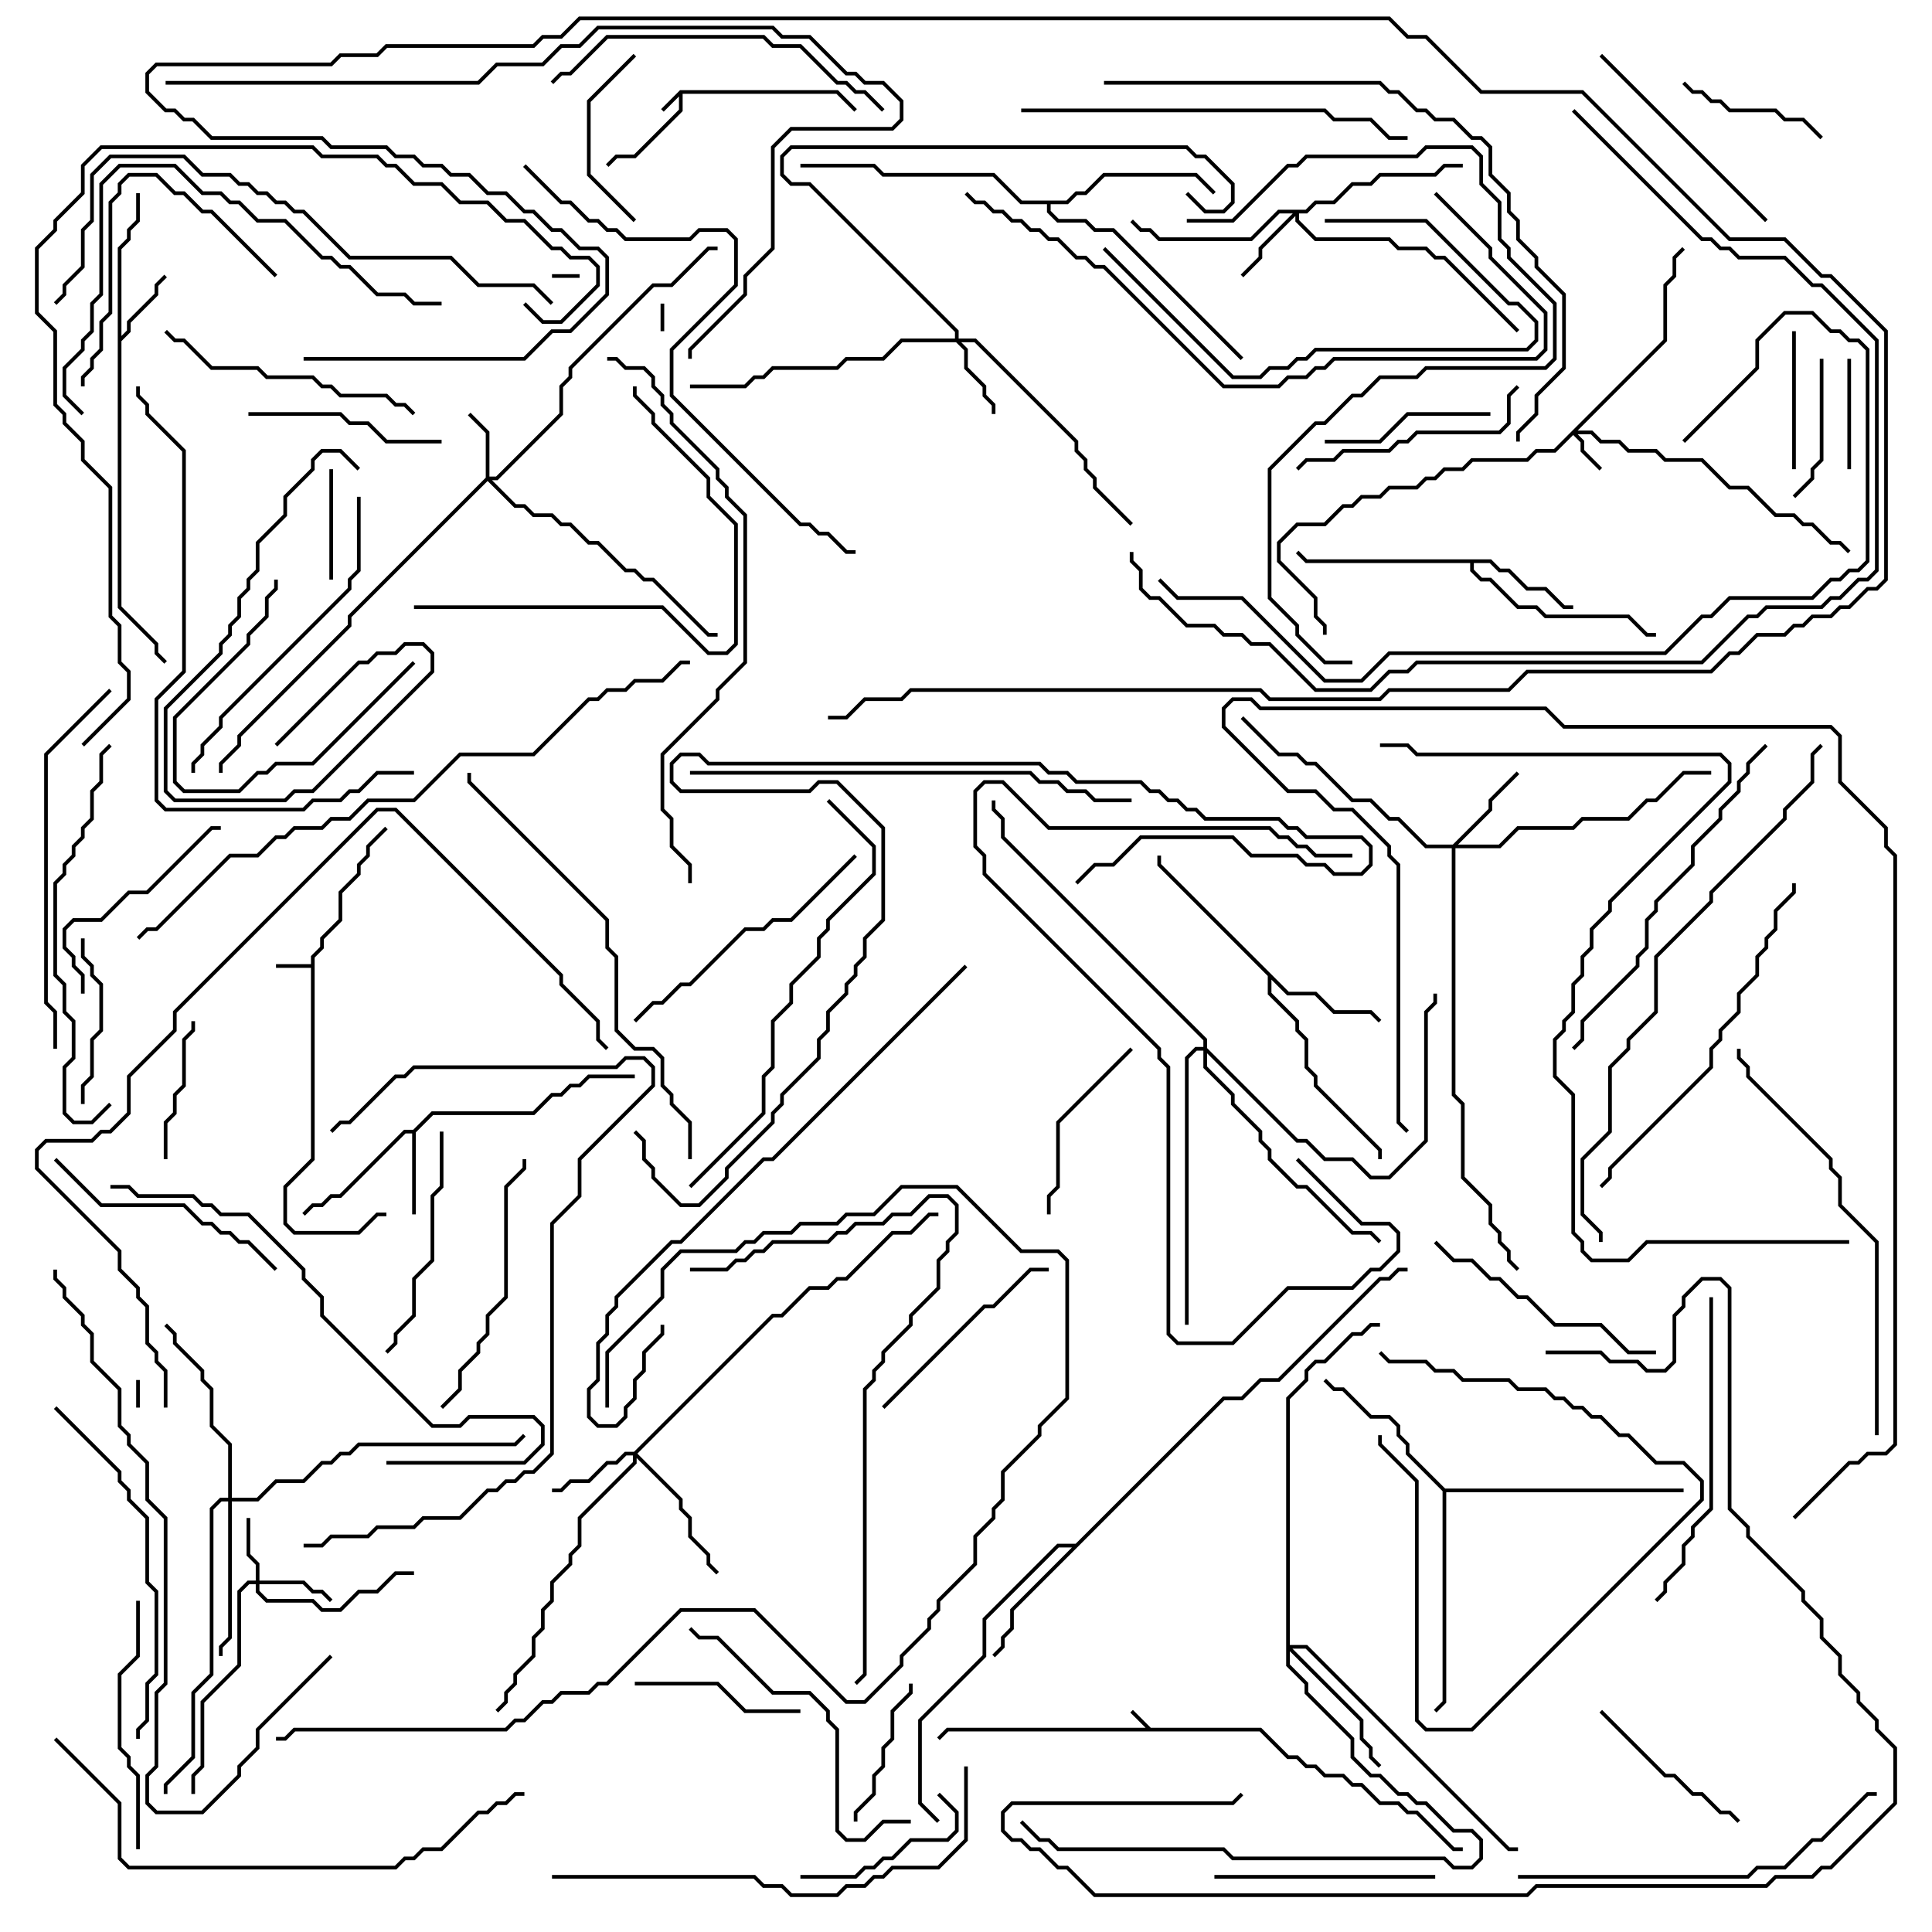 <svg version="1.1" width="105" height="105" xmlns="http://www.w3.org/2000/svg"><path d="M62.541,93.9L68.541,93.9L70.041,95.4L70.541,95.4L71.041,95.9L71.541,95.9L72.041,96.4L73.041,96.4L73.541,96.9L74.041,96.9L75.041,97.9L76.041,97.9L76.541,98.4L77.041,98.4L79.041,100.4L79.5,100.4L79.5,100.6L78.959,100.6L76.959,98.6L76.459,98.6L75.959,98.1L74.959,98.1L73.959,97.1L73.459,97.1L72.959,96.6L71.959,96.6L71.459,96.1L70.959,96.1L70.459,95.6L69.959,95.6L68.459,94.1L51.541,94.1L51.071,94.571L50.929,94.429L51.459,93.9L62.259,93.9L61.429,93.071L61.571,92.929z" stroke="none"/><path d="M36.959,4.9L45.541,4.9L46.571,5.929L46.429,6.071L45.459,5.1L37.1,5.1L37.1,6.041L34.541,8.6L33.541,8.6L33.071,9.071L32.929,8.929L33.459,8.4L34.459,8.4L36.9,5.959L36.9,5.241L36.071,6.071L35.929,5.929z" stroke="none"/><path d="M16.9,52.4L16.9,51.959L17.4,51.459L17.4,50.959L18.4,49.959L18.4,48.459L19.4,47.459L19.4,46.959L19.9,46.459L19.9,45.959L20.929,44.929L21.071,45.071L20.1,46.041L20.1,46.541L19.6,47.041L19.6,47.541L18.6,48.541L18.6,50.041L17.6,51.041L17.6,51.541L17.1,52.041L17.1,63.041L15.6,64.541L15.6,66.459L16.041,66.9L19.459,66.9L20.459,65.9L21,65.9L21,66.1L20.541,66.1L19.541,67.1L15.959,67.1L15.4,66.541L15.4,64.459L16.9,62.959L16.9,52.6L15,52.6L15,52.4z" stroke="none"/><path d="M6.4,13.459L6.9,12.959L6.9,12.459L7.4,11.959L7.4,10.5L7.6,10.5L7.6,12.041L7.1,12.541L7.1,13.041L6.6,13.541L6.6,18.259L6.9,17.959L6.9,17.459L8.4,15.959L8.4,15.459L8.929,14.929L9.071,15.071L8.6,15.541L8.6,16.041L7.1,17.541L7.1,18.041L6.6,18.541L6.6,32.959L8.6,34.959L8.6,35.459L9.071,35.929L8.929,36.071L8.4,35.541L8.4,35.041L6.4,33.041z" stroke="none"/><path d="M22.459,61.4L23.459,60.4L28.959,60.4L29.959,59.4L30.459,59.4L30.959,58.9L31.459,58.9L31.959,58.4L34.5,58.4L34.5,58.6L32.041,58.6L31.541,59.1L31.041,59.1L30.541,59.6L30.041,59.6L29.041,60.6L23.541,60.6L22.6,61.541L22.6,66L22.4,66L22.4,61.6L22.041,61.6L18.541,65.1L18.041,65.1L17.541,65.6L17.041,65.6L16.571,66.071L16.429,65.929L16.959,65.4L17.459,65.4L17.959,64.9L18.459,64.9L21.959,61.4z" stroke="none"/><path d="M81.041,30.4L81.541,30.9L82.041,30.9L83.041,31.9L84.041,31.9L85.041,32.9L85.5,32.9L85.5,33.1L84.959,33.1L83.959,32.1L82.959,32.1L81.959,31.1L81.459,31.1L80.959,30.6L80.1,30.6L80.1,30.959L80.541,31.4L81.041,31.4L82.541,32.9L83.541,32.9L84.041,33.4L88.541,33.4L89.541,34.4L90,34.4L90,34.6L89.459,34.6L88.459,33.6L83.959,33.6L83.459,33.1L82.459,33.1L80.959,31.6L80.459,31.6L79.9,31.041L79.9,30.6L70.959,30.6L70.429,30.071L70.571,29.929L71.041,30.4z" stroke="none"/><path d="M70.041,53.9L71.541,53.9L72.541,54.9L74.541,54.9L75.071,55.429L74.929,55.571L74.459,55.1L72.459,55.1L71.459,54.1L69.959,54.1L69.1,53.241L69.1,53.959L70.6,55.459L70.6,55.959L71.1,56.459L71.1,57.959L71.6,58.459L71.6,58.959L75.1,62.459L75.1,63L74.9,63L74.9,62.541L71.4,59.041L71.4,58.541L70.9,58.041L70.9,56.541L70.4,56.041L70.4,55.541L68.9,54.041L68.9,53.041L62.9,47.041L62.9,46.5L63.1,46.5L63.1,46.959z" stroke="none"/><path d="M58.459,83.9L66.459,75.9L67.459,75.9L68.459,74.9L69.459,74.9L74.959,69.4L75.459,69.4L75.959,68.9L76.5,68.9L76.5,69.1L76.041,69.1L75.541,69.6L75.041,69.6L69.541,75.1L68.541,75.1L67.541,76.1L66.541,76.1L55.1,87.541L55.1,88.541L54.6,89.041L54.6,89.541L54.071,90.071L53.929,89.929L54.4,89.459L54.4,88.959L54.9,88.459L54.9,87.459L58.259,84.1L57.541,84.1L53.6,88.041L53.6,90.041L50.1,93.541L50.1,97.959L51.071,98.929L50.929,99.071L49.9,98.041L49.9,93.459L53.4,89.959L53.4,87.959L57.459,83.9z" stroke="none"/><path d="M78.541,80.9L91.5,80.9L91.5,81.1L78.6,81.1L78.6,92.541L78.071,93.071L77.929,92.929L78.4,92.459L78.4,81.041L76.4,79.041L76.4,78.541L75.9,78.041L75.9,77.541L75.459,77.1L74.459,77.1L72.959,75.6L72.459,75.6L71.929,75.071L72.071,74.929L72.541,75.4L73.041,75.4L74.541,76.9L75.541,76.9L76.1,77.459L76.1,77.959L76.6,78.459L76.6,78.959z" stroke="none"/><path d="M57.959,10.9L58.459,10.4L58.959,10.4L59.959,9.4L65.041,9.4L66.071,10.429L65.929,10.571L64.959,9.6L60.041,9.6L59.041,10.6L58.541,10.6L58.041,11.1L57.1,11.1L57.1,11.459L57.541,11.9L59.041,11.9L59.541,12.4L60.541,12.4L67.571,19.429L67.429,19.571L60.459,12.6L59.459,12.6L58.959,12.1L57.459,12.1L56.9,11.541L56.9,11.1L55.459,11.1L53.959,9.6L47.959,9.6L47.459,9.1L43.5,9.1L43.5,8.9L47.541,8.9L48.041,9.4L54.041,9.4L55.541,10.9z" stroke="none"/><path d="M90.4,18.459L90.4,15.459L90.9,14.959L90.9,13.959L91.429,13.429L91.571,13.571L91.1,14.041L91.1,15.041L90.6,15.541L90.6,18.541L85.741,23.4L86.541,23.4L87.041,23.9L88.041,23.9L88.541,24.4L90.041,24.4L90.541,24.9L92.541,24.9L94.041,26.4L95.041,26.4L96.541,27.9L97.541,27.9L98.041,28.4L98.541,28.4L99.541,29.4L100.041,29.4L100.571,29.929L100.429,30.071L99.959,29.6L99.459,29.6L98.459,28.6L97.959,28.6L97.459,28.1L96.459,28.1L94.959,26.6L93.959,26.6L92.459,25.1L90.459,25.1L89.959,24.6L88.459,24.6L87.959,24.1L86.959,24.1L86.459,23.6L85.741,23.6L86.1,23.959L86.1,24.459L87.071,25.429L86.929,25.571L85.9,24.541L85.9,24.041L85.5,23.641L84.541,24.6L83.541,24.6L83.041,25.1L80.041,25.1L79.541,25.6L78.541,25.6L78.041,26.1L77.541,26.1L77.041,26.6L75.541,26.6L75.041,27.1L74.041,27.1L73.541,27.6L73.041,27.6L72.041,28.6L70.541,28.6L69.6,29.541L69.6,30.459L71.6,32.459L71.6,33.459L72.1,33.959L72.1,34.5L71.9,34.5L71.9,34.041L71.4,33.541L71.4,32.541L69.4,30.541L69.4,29.459L70.459,28.4L71.959,28.4L72.959,27.4L73.459,27.4L73.959,26.9L74.959,26.9L75.459,26.4L76.959,26.4L77.459,25.9L77.959,25.9L78.459,25.4L79.459,25.4L79.959,24.9L82.959,24.9L83.459,24.4L84.459,24.4z" stroke="none"/><path d="M13.9,85.9L13.9,85.041L13.4,84.541L13.4,82.5L13.6,82.5L13.6,84.459L14.1,84.959L14.1,85.9L16.541,85.9L17.041,86.4L17.541,86.4L18.071,86.929L17.929,87.071L17.459,86.6L16.959,86.6L16.459,86.1L14.1,86.1L14.1,86.459L14.541,86.9L17.041,86.9L17.541,87.4L18.459,87.4L19.459,86.4L20.459,86.4L21.459,85.4L22.5,85.4L22.5,85.6L21.541,85.6L20.541,86.6L19.541,86.6L18.541,87.6L17.459,87.6L16.959,87.1L14.459,87.1L13.9,86.541L13.9,86.1L13.541,86.1L13.1,86.541L13.1,90.541L11.1,92.541L11.1,96.041L10.6,96.541L10.6,97.5L10.4,97.5L10.4,96.459L10.9,95.959L10.9,92.459L12.9,90.459L12.9,86.459L13.459,85.9z" stroke="none"/><path d="M26.4,25.959L26.4,23.541L25.429,22.571L25.571,22.429L26.6,23.459L26.6,25.9L26.959,25.9L30.4,22.459L30.4,20.959L30.9,20.459L30.9,19.959L35.459,15.4L36.459,15.4L38.459,13.4L39,13.4L39,13.6L38.541,13.6L36.541,15.6L35.541,15.6L31.1,20.041L31.1,20.541L30.6,21.041L30.6,22.541L27.041,26.1L26.741,26.1L28.041,27.4L28.541,27.4L29.041,27.9L30.041,27.9L30.541,28.4L31.041,28.4L32.041,29.4L32.541,29.4L34.041,30.9L34.541,30.9L35.041,31.4L35.541,31.4L38.541,34.4L39,34.4L39,34.6L38.459,34.6L35.459,31.6L34.959,31.6L34.459,31.1L33.959,31.1L32.459,29.6L31.959,29.6L30.959,28.6L30.459,28.6L29.959,28.1L28.959,28.1L28.459,27.6L27.959,27.6L26.5,26.141L19.1,33.541L19.1,34.041L13.1,40.041L13.1,40.541L12.1,41.541L12.1,42L11.9,42L11.9,41.459L12.9,40.459L12.9,39.959L18.9,33.959L18.9,33.459z" stroke="none"/><path d="M51.9,18.4L51.9,18.041L43.959,10.1L42.959,10.1L42.4,9.541L42.4,8.459L42.959,7.9L64.541,7.9L65.041,8.4L65.541,8.4L67.1,9.959L67.1,11.041L66.541,11.6L65.459,11.6L64.429,10.571L64.571,10.429L65.541,11.4L66.459,11.4L66.9,10.959L66.9,10.041L65.459,8.6L64.959,8.6L64.459,8.1L43.041,8.1L42.6,8.541L42.6,9.459L43.041,9.9L44.041,9.9L52.1,17.959L52.1,18.4L53.041,18.4L58.6,23.959L58.6,24.459L59.1,24.959L59.1,25.459L59.6,25.959L59.6,26.459L61.571,28.429L61.429,28.571L59.4,26.541L59.4,26.041L58.9,25.541L58.9,25.041L58.4,24.541L58.4,24.041L52.959,18.6L52.241,18.6L52.6,18.959L52.6,19.959L53.6,20.959L53.6,21.459L54.1,21.959L54.1,22.5L53.9,22.5L53.9,22.041L53.4,21.541L53.4,21.041L52.4,20.041L52.4,19.041L51.959,18.6L49.041,18.6L48.041,19.6L46.041,19.6L45.541,20.1L42.041,20.1L41.541,20.6L41.041,20.6L40.541,21.1L37.5,21.1L37.5,20.9L40.459,20.9L40.959,20.4L41.459,20.4L41.959,19.9L45.459,19.9L45.959,19.4L47.959,19.4L48.959,18.4z" stroke="none"/><path d="M70.959,11.4L71.459,10.9L72.459,10.9L73.459,9.9L74.459,9.9L74.959,9.4L77.959,9.4L78.459,8.9L79.5,8.9L79.5,9.1L78.541,9.1L78.041,9.6L75.041,9.6L74.541,10.1L73.541,10.1L72.541,11.1L71.541,11.1L71.041,11.6L70.6,11.6L70.6,11.959L71.541,12.9L75.541,12.9L76.041,13.4L77.541,13.4L78.041,13.9L78.541,13.9L82.571,17.929L82.429,18.071L78.459,14.1L77.959,14.1L77.459,13.6L75.959,13.6L75.459,13.1L71.459,13.1L70.4,12.041L70.4,11.741L68.6,13.541L68.6,14.041L67.571,15.071L67.429,14.929L68.4,13.959L68.4,13.459L70.259,11.6L69.541,11.6L68.041,13.1L62.959,13.1L62.459,12.6L61.959,12.6L61.429,12.071L61.571,11.929L62.041,12.4L62.541,12.4L63.041,12.9L67.959,12.9L69.459,11.4z" stroke="none"/><path d="M34.459,78.9L41.959,71.4L42.459,71.4L43.959,69.9L44.959,69.9L45.459,69.4L45.959,69.4L48.459,66.9L49.459,66.9L50.459,65.9L51,65.9L51,66.1L50.541,66.1L49.541,67.1L48.541,67.1L46.041,69.6L45.541,69.6L45.041,70.1L44.041,70.1L42.541,71.6L42.041,71.6L34.641,79L37.1,81.459L37.1,81.959L37.6,82.459L37.6,83.459L38.6,84.459L38.6,84.959L39.071,85.429L38.929,85.571L38.4,85.041L38.4,84.541L37.4,83.541L37.4,82.541L36.9,82.041L36.9,81.541L34.6,79.241L34.6,79.541L31.6,82.541L31.6,84.041L31.1,84.541L31.1,85.041L30.1,86.041L30.1,87.041L29.6,87.541L29.6,88.541L29.1,89.041L29.1,90.041L28.1,91.041L28.1,91.541L27.6,92.041L27.6,92.541L27.071,93.071L26.929,92.929L27.4,92.459L27.4,91.959L27.9,91.459L27.9,90.959L28.9,89.959L28.9,88.959L29.4,88.459L29.4,87.459L29.9,86.959L29.9,85.959L30.9,84.959L30.9,84.459L31.4,83.959L31.4,82.459L34.4,79.459L34.4,79.1L34.041,79.1L33.541,79.6L33.041,79.6L32.041,80.6L31.041,80.6L30.541,81.1L30,81.1L30,80.9L30.459,80.9L30.959,80.4L31.959,80.4L32.959,79.4L33.459,79.4L33.959,78.9z" stroke="none"/><path d="M78.959,45.9L80.9,43.959L80.9,43.459L82.429,41.929L82.571,42.071L81.1,43.541L81.1,44.041L79.241,45.9L81.459,45.9L82.459,44.9L85.459,44.9L85.959,44.4L88.459,44.4L89.459,43.4L89.959,43.4L91.459,41.9L93,41.9L93,42.1L91.541,42.1L90.041,43.6L89.541,43.6L88.541,44.6L86.041,44.6L85.541,45.1L82.541,45.1L81.541,46.1L79.1,46.1L79.1,59.459L79.6,59.959L79.6,63.959L81.1,65.459L81.1,66.459L81.6,66.959L81.6,67.459L82.1,67.959L82.1,68.459L82.571,68.929L82.429,69.071L81.9,68.541L81.9,68.041L81.4,67.541L81.4,67.041L80.9,66.541L80.9,65.541L79.4,64.041L79.4,60.041L78.9,59.541L78.9,46.1L77.459,46.1L75.959,44.6L75.459,44.6L74.459,43.6L73.459,43.6L71.459,41.6L70.959,41.6L70.459,41.1L69.459,41.1L67.429,39.071L67.571,38.929L69.541,40.9L70.541,40.9L71.041,41.4L71.541,41.4L73.541,43.4L74.541,43.4L75.541,44.4L76.041,44.4L77.541,45.9z" stroke="none"/><path d="M69.9,75.959L70.9,74.959L70.9,74.459L71.459,73.9L71.959,73.9L73.459,72.4L73.959,72.4L74.459,71.9L75,71.9L75,72.1L74.541,72.1L74.041,72.6L73.541,72.6L72.041,74.1L71.541,74.1L71.1,74.541L71.1,75.041L70.1,76.041L70.1,89.4L71.041,89.4L82.041,100.4L82.5,100.4L82.5,100.6L81.959,100.6L70.959,89.6L70.241,89.6L74.1,93.459L74.1,94.459L74.6,94.959L74.6,95.459L75.071,95.929L74.929,96.071L74.4,95.541L74.4,95.041L73.9,94.541L73.9,93.541L70.1,89.741L70.1,90.459L71.1,91.459L71.1,91.959L73.6,94.459L73.6,95.459L74.541,96.4L75.041,96.4L76.041,97.4L76.541,97.4L77.041,97.9L77.541,97.9L79.041,99.4L80.041,99.4L80.6,99.959L80.6,101.041L80.041,101.6L78.959,101.6L78.459,101.1L66.959,101.1L66.459,100.6L57.459,100.6L56.959,100.1L56.459,100.1L55.429,99.071L55.571,98.929L56.541,99.9L57.041,99.9L57.541,100.4L66.541,100.4L67.041,100.9L78.541,100.9L79.041,101.4L79.959,101.4L80.4,100.959L80.4,100.041L79.959,99.6L78.959,99.6L77.459,98.1L76.959,98.1L76.459,97.6L75.959,97.6L74.959,96.6L74.459,96.6L73.4,95.541L73.4,94.541L70.9,92.041L70.9,91.541L69.9,90.541z" stroke="none"/><path d="M12.4,81.4L12.4,78.541L11.4,77.541L11.4,75.541L10.9,75.041L10.9,74.541L9.4,73.041L9.4,72.541L8.929,72.071L9.071,71.929L9.6,72.459L9.6,72.959L11.1,74.459L11.1,74.959L11.6,75.459L11.6,77.459L12.6,78.459L12.6,81.4L13.959,81.4L14.959,80.4L16.459,80.4L17.459,79.4L17.959,79.4L18.459,78.9L18.959,78.9L19.459,78.4L27.959,78.4L28.429,77.929L28.571,78.071L28.041,78.6L19.541,78.6L19.041,79.1L18.541,79.1L18.041,79.6L17.541,79.6L16.541,80.6L15.041,80.6L14.041,81.6L12.6,81.6L12.6,89.041L12.1,89.541L12.1,90L11.9,90L11.9,89.459L12.4,88.959L12.4,81.6L12.041,81.6L11.6,82.041L11.6,91.041L10.6,92.041L10.6,95.541L9.1,97.041L9.1,97.5L8.9,97.5L8.9,96.959L10.4,95.459L10.4,91.959L11.4,90.959L11.4,81.959L11.959,81.4z" stroke="none"/><path d="M65.4,56.9L65.4,56.541L54.4,45.541L54.4,44.541L53.9,44.041L53.9,43.5L54.1,43.5L54.1,43.959L54.6,44.459L54.6,45.459L65.6,56.459L65.6,56.959L70.541,61.9L71.041,61.9L72.041,62.9L73.541,62.9L74.541,63.9L75.459,63.9L77.4,61.959L77.4,54.959L77.9,54.459L77.9,54L78.1,54L78.1,54.541L77.6,55.041L77.6,62.041L75.541,64.1L74.459,64.1L73.459,63.1L71.959,63.1L70.959,62.1L70.459,62.1L65.6,57.241L65.6,57.959L67.1,59.459L67.1,59.959L68.6,61.459L68.6,61.959L69.1,62.459L69.1,62.959L70.541,64.4L71.041,64.4L73.541,66.9L74.541,66.9L75.071,67.429L74.929,67.571L74.459,67.1L73.459,67.1L70.959,64.6L70.459,64.6L68.9,63.041L68.9,62.541L68.4,62.041L68.4,61.541L66.9,60.041L66.9,59.541L65.4,58.041L65.4,57.1L65.041,57.1L64.6,57.541L64.6,72L64.4,72L64.4,57.459L64.959,56.9z" stroke="none"/><path d="M36.1,18L35.9,18L35.9,16.5L36.1,16.5z" stroke="none"/><path d="M31.5,14.9L31.5,15.1L30,15.1L30,14.9z" stroke="none"/><path d="M7.4,75L7.6,75L7.6,76.5L7.4,76.5z" stroke="none"/><path d="M74.929,73.571L75.071,73.429L75.541,73.9L77.541,73.9L78.041,74.4L79.041,74.4L79.541,74.9L82.041,74.9L82.541,75.4L84.041,75.4L84.541,75.9L85.041,75.9L85.541,76.4L86.041,76.4L86.541,76.9L87.041,76.9L88.041,77.9L88.541,77.9L90.041,79.4L91.541,79.4L92.6,80.459L92.6,81.541L80.041,94.1L77.459,94.1L76.9,93.541L76.9,80.541L74.9,78.541L74.9,78L75.1,78L75.1,78.459L77.1,80.459L77.1,93.459L77.541,93.9L79.959,93.9L92.4,81.459L92.4,80.541L91.459,79.6L89.959,79.6L88.459,78.1L87.959,78.1L86.959,77.1L86.459,77.1L85.959,76.6L85.459,76.6L84.959,76.1L84.459,76.1L83.959,75.6L82.459,75.6L81.959,75.1L79.459,75.1L78.959,74.6L77.959,74.6L77.459,74.1L75.459,74.1z" stroke="none"/><path d="M100.6,25.5L100.4,25.5L100.4,19.5L100.6,19.5z" stroke="none"/><path d="M17.9,25.5L18.1,25.5L18.1,31.5L17.9,31.5z" stroke="none"/><path d="M97.6,25.5L97.4,25.5L97.4,18L97.6,18z" stroke="none"/><path d="M98.9,19.5L99.1,19.5L99.1,25.041L98.6,25.541L98.6,26.041L97.571,27.071L97.429,26.929L98.4,25.959L98.4,25.459L98.9,24.959z" stroke="none"/><path d="M9.1,63L8.9,63L8.9,60.959L9.4,60.459L9.4,59.459L9.9,58.959L9.9,56.459L10.4,55.959L10.4,55.5L10.6,55.5L10.6,56.041L10.1,56.541L10.1,59.041L9.6,59.541L9.6,60.541L9.1,61.041z" stroke="none"/><path d="M99.071,7.429L98.929,7.571L97.959,6.6L96.959,6.6L96.459,6.1L93.959,6.1L93.459,5.6L92.959,5.6L92.459,5.1L91.959,5.1L91.429,4.571L91.571,4.429L92.041,4.9L92.541,4.9L93.041,5.4L93.541,5.4L94.041,5.9L96.541,5.9L97.041,6.4L98.041,6.4z" stroke="none"/><path d="M49.4,91.5L49.6,91.5L49.6,92.041L48.6,93.041L48.6,94.541L48.1,95.041L48.1,96.041L47.6,96.541L47.6,97.541L46.6,98.541L46.6,99L46.4,99L46.4,98.459L47.4,97.459L47.4,96.459L47.9,95.959L47.9,94.959L48.4,94.459L48.4,92.959L49.4,91.959z" stroke="none"/><path d="M22.429,35.929L22.571,36.071L17.041,41.6L15.041,41.6L14.541,42.1L14.041,42.1L13.041,43.1L9.959,43.1L9.4,42.541L9.4,38.959L13.4,34.959L13.4,34.459L14.4,33.459L14.4,32.459L14.9,31.959L14.9,31.5L15.1,31.5L15.1,32.041L14.6,32.541L14.6,33.541L13.6,34.541L13.6,35.041L9.6,39.041L9.6,42.459L10.041,42.9L12.959,42.9L13.959,41.9L14.459,41.9L14.959,41.4L16.959,41.4z" stroke="none"/><path d="M50.929,97.571L51.071,97.429L52.1,98.459L52.1,99.541L51.541,100.1L49.541,100.1L48.541,101.1L48.041,101.1L47.541,101.6L47.041,101.6L46.541,102.1L43.5,102.1L43.5,101.9L46.459,101.9L46.959,101.4L47.459,101.4L47.959,100.9L48.459,100.9L49.459,99.9L51.459,99.9L51.9,99.459L51.9,98.541z" stroke="none"/><path d="M34.429,2.929L34.571,3.071L32.1,5.541L32.1,9.459L34.571,11.929L34.429,12.071L31.9,9.541L31.9,5.459z" stroke="none"/><path d="M4.6,60L4.4,60L4.4,58.959L4.9,58.459L4.9,56.459L5.4,55.959L5.4,53.541L4.9,53.041L4.9,52.541L4.4,52.041L4.4,51L4.6,51L4.6,51.959L5.1,52.459L5.1,52.959L5.6,53.459L5.6,56.041L5.1,56.541L5.1,58.541L4.6,59.041z" stroke="none"/><path d="M72,24.1L72,23.9L74.959,23.9L76.459,22.4L81,22.4L81,22.6L76.541,22.6L75.041,24.1z" stroke="none"/><path d="M43.5,92.9L43.5,93.1L40.459,93.1L38.959,91.6L34.5,91.6L34.5,91.4L39.041,91.4L40.541,92.9z" stroke="none"/><path d="M86.929,93.071L87.071,92.929L90.541,96.4L91.041,96.4L92.041,97.4L92.541,97.4L93.541,98.4L94.041,98.4L94.571,98.929L94.429,99.071L93.959,98.6L93.459,98.6L92.459,97.6L91.959,97.6L90.959,96.6L90.459,96.6z" stroke="none"/><path d="M61.429,56.929L61.571,57.071L57.6,61.041L57.6,64.541L57.1,65.041L57.1,66L56.9,66L56.9,64.959L57.4,64.459L57.4,60.959z" stroke="none"/><path d="M24,23.9L24,24.1L20.959,24.1L19.959,23.1L18.959,23.1L18.459,22.6L13.5,22.6L13.5,22.4L18.541,22.4L19.041,22.9L20.041,22.9L21.041,23.9z" stroke="none"/><path d="M4.6,54L4.4,54L4.4,53.041L3.9,52.541L3.9,52.041L3.4,51.541L3.4,50.459L3.959,49.9L5.459,49.9L6.959,48.4L7.959,48.4L11.459,44.9L12,44.9L12,45.1L11.541,45.1L8.041,48.6L7.041,48.6L5.541,50.1L4.041,50.1L3.6,50.541L3.6,51.459L4.1,51.959L4.1,52.459L4.6,52.959z" stroke="none"/><path d="M48.071,76.571L47.929,76.429L53.459,70.9L53.959,70.9L55.959,68.9L57,68.9L57,69.1L56.041,69.1L54.041,71.1L53.541,71.1z" stroke="none"/><path d="M78,101.9L78,102.1L66,102.1L66,101.9z" stroke="none"/><path d="M72,12.1L72,11.9L77.541,11.9L82.041,16.4L82.541,16.4L83.6,17.459L83.6,18.541L83.041,19.1L71.541,19.1L71.041,19.6L70.541,19.6L70.041,20.1L69.041,20.1L68.541,20.6L66.959,20.6L59.929,13.571L60.071,13.429L67.041,20.4L68.459,20.4L68.959,19.9L69.959,19.9L70.459,19.4L70.959,19.4L71.459,18.9L82.959,18.9L83.4,18.459L83.4,17.541L82.459,16.6L81.959,16.6L77.459,12.1z" stroke="none"/><path d="M15.071,14.929L14.929,15.071L11.459,11.6L10.959,11.6L9.959,10.6L9.459,10.6L8.459,9.6L7.041,9.6L6.6,10.041L6.6,10.541L6.1,11.041L6.1,17.041L5.6,17.541L5.6,19.041L5.1,19.541L5.1,20.041L4.6,20.541L4.6,21L4.4,21L4.4,20.459L4.9,19.959L4.9,19.459L5.4,18.959L5.4,17.459L5.9,16.959L5.9,10.959L6.4,10.459L6.4,9.959L6.959,9.4L8.541,9.4L9.541,10.4L10.041,10.4L11.041,11.4L11.541,11.4z" stroke="none"/><path d="M23.9,61.5L24.1,61.5L24.1,64.541L23.6,65.041L23.6,68.541L22.6,69.541L22.6,71.541L21.6,72.541L21.6,73.041L21.071,73.571L20.929,73.429L21.4,72.959L21.4,72.459L22.4,71.459L22.4,69.459L23.4,68.459L23.4,64.959L23.9,64.459z" stroke="none"/><path d="M86.929,3.071L87.071,2.929L96.071,11.929L95.929,12.071z" stroke="none"/><path d="M82.429,20.929L82.571,21.071L82.1,21.541L82.1,23.041L81.541,23.6L77.041,23.6L76.541,24.1L76.041,24.1L75.541,24.6L73.041,24.6L72.541,25.1L71.041,25.1L70.571,25.571L70.429,25.429L70.959,24.9L72.459,24.9L72.959,24.4L75.459,24.4L75.959,23.9L76.459,23.9L76.959,23.4L81.459,23.4L81.9,22.959L81.9,21.459z" stroke="none"/><path d="M90,73.4L90,73.6L88.459,73.6L86.959,72.1L84.459,72.1L82.959,70.6L82.459,70.6L81.459,69.6L80.959,69.6L79.959,68.6L78.959,68.6L77.929,67.571L78.071,67.429L79.041,68.4L80.041,68.4L81.041,69.4L81.541,69.4L82.541,70.4L83.041,70.4L84.541,71.9L87.041,71.9L88.541,73.4z" stroke="none"/><path d="M2.929,63.071L3.071,62.929L5.541,65.4L10.041,65.4L11.041,66.4L11.541,66.4L12.041,66.9L12.541,66.9L13.041,67.4L13.541,67.4L15.071,68.929L14.929,69.071L13.459,67.6L12.959,67.6L12.459,67.1L11.959,67.1L11.459,66.6L10.959,66.6L9.959,65.6L5.459,65.6z" stroke="none"/><path d="M7.6,100.5L7.4,100.5L7.4,96.541L6.9,96.041L6.9,95.541L6.4,95.041L6.4,90.959L7.4,89.959L7.4,87L7.6,87L7.6,90.041L6.6,91.041L6.6,94.959L7.1,95.459L7.1,95.959L7.6,96.459z" stroke="none"/><path d="M24.071,76.571L23.929,76.429L24.9,75.459L24.9,74.459L25.9,73.459L25.9,72.959L26.4,72.459L26.4,71.459L27.4,70.459L27.4,64.459L28.4,63.459L28.4,63L28.6,63L28.6,63.541L27.6,64.541L27.6,70.541L26.6,71.541L26.6,72.541L26.1,73.041L26.1,73.541L25.1,74.541L25.1,75.541z" stroke="none"/><path d="M8.929,18.071L9.071,17.929L9.541,18.4L10.041,18.4L11.541,19.9L14.041,19.9L14.541,20.4L17.041,20.4L17.541,20.9L18.041,20.9L18.541,21.4L21.041,21.4L21.541,21.9L22.041,21.9L22.571,22.429L22.429,22.571L21.959,22.1L21.459,22.1L20.959,21.6L18.459,21.6L17.959,21.1L17.459,21.1L16.959,20.6L14.459,20.6L13.959,20.1L11.459,20.1L9.959,18.6L9.459,18.6z" stroke="none"/><path d="M46.429,46.429L46.571,46.571L43.041,50.1L42.041,50.1L41.541,50.6L40.541,50.6L37.541,53.6L37.041,53.6L36.041,54.6L35.541,54.6L34.571,55.571L34.429,55.429L35.459,54.4L35.959,54.4L36.959,53.4L37.459,53.4L40.459,50.4L41.459,50.4L41.959,49.9L42.959,49.9z" stroke="none"/><path d="M15.071,40.571L14.929,40.429L19.459,35.9L19.959,35.9L20.459,35.4L21.459,35.4L21.959,34.9L23.041,34.9L23.6,35.459L23.6,36.541L17.041,43.1L16.041,43.1L15.541,43.6L9.459,43.6L8.9,43.041L8.9,38.459L11.9,35.459L11.9,34.959L12.4,34.459L12.4,33.959L12.9,33.459L12.9,32.459L13.4,31.959L13.4,31.459L13.9,30.959L13.9,29.459L15.4,27.959L15.4,26.959L16.9,25.459L16.9,24.959L17.459,24.4L18.541,24.4L19.571,25.429L19.429,25.571L18.459,24.6L17.541,24.6L17.1,25.041L17.1,25.541L15.6,27.041L15.6,28.041L14.1,29.541L14.1,31.041L13.6,31.541L13.6,32.041L13.1,32.541L13.1,33.541L12.6,34.041L12.6,34.541L12.1,35.041L12.1,35.541L9.1,38.541L9.1,42.959L9.541,43.4L15.459,43.4L15.959,42.9L16.959,42.9L23.4,36.459L23.4,35.541L22.959,35.1L22.041,35.1L21.541,35.6L20.541,35.6L20.041,36.1L19.541,36.1z" stroke="none"/><path d="M49.5,98.9L49.5,99.1L48.041,99.1L47.041,100.1L45.959,100.1L45.4,99.541L45.4,94.041L44.9,93.541L44.9,93.041L43.959,92.1L41.959,92.1L38.959,89.1L37.959,89.1L37.429,88.571L37.571,88.429L38.041,88.9L39.041,88.9L42.041,91.9L44.041,91.9L45.1,92.959L45.1,93.459L45.6,93.959L45.6,99.459L46.041,99.9L46.959,99.9L47.959,98.9z" stroke="none"/><path d="M90.071,87.071L89.929,86.929L90.4,86.459L90.4,85.959L91.4,84.959L91.4,83.959L91.9,83.459L91.9,82.959L92.9,81.959L92.9,70.5L93.1,70.5L93.1,82.041L92.1,83.041L92.1,83.541L91.6,84.041L91.6,85.041L90.6,86.041L90.6,86.541z" stroke="none"/><path d="M70.429,63.071L70.571,62.929L74.041,66.4L75.541,66.4L76.1,66.959L76.1,68.041L75.041,69.1L74.541,69.1L73.541,70.1L70.041,70.1L67.041,73.1L63.959,73.1L63.4,72.541L63.4,58.041L62.9,57.541L62.9,57.041L53.4,47.541L53.4,46.541L52.9,46.041L52.9,42.959L53.459,42.4L54.541,42.4L57.041,44.9L69.041,44.9L69.541,45.4L70.041,45.4L70.541,45.9L71.041,45.9L71.541,46.4L73.5,46.4L73.5,46.6L71.459,46.6L70.959,46.1L70.459,46.1L69.959,45.6L69.459,45.6L68.959,45.1L56.959,45.1L54.459,42.6L53.541,42.6L53.1,43.041L53.1,45.959L53.6,46.459L53.6,47.459L63.1,56.959L63.1,57.459L63.6,57.959L63.6,72.459L64.041,72.9L66.959,72.9L69.959,69.9L73.459,69.9L74.459,68.9L74.959,68.9L75.9,67.959L75.9,67.041L75.459,66.6L73.959,66.6z" stroke="none"/><path d="M22.5,33.1L22.5,32.9L36.041,32.9L38.541,35.4L39.459,35.4L39.9,34.959L39.9,28.541L38.4,27.041L38.4,26.041L35.4,23.041L35.4,22.541L34.4,21.541L34.4,21L34.6,21L34.6,21.459L35.6,22.459L35.6,22.959L38.6,25.959L38.6,26.959L40.1,28.459L40.1,35.041L39.541,35.6L38.459,35.6L35.959,33.1z" stroke="none"/><path d="M19.4,27L19.6,27L19.6,31.041L19.1,31.541L19.1,32.041L12.1,39.041L12.1,39.541L11.1,40.541L11.1,41.041L10.6,41.541L10.6,42L10.4,42L10.4,41.459L10.9,40.959L10.9,40.459L11.9,39.459L11.9,38.959L18.9,31.959L18.9,31.459L19.4,30.959z" stroke="none"/><path d="M30.071,4.571L29.929,4.429L30.459,3.9L30.959,3.9L32.959,1.9L41.541,1.9L42.041,2.4L43.541,2.4L45.541,4.4L46.041,4.4L46.541,4.9L47.041,4.9L48.071,5.929L47.929,6.071L46.959,5.1L46.459,5.1L45.959,4.6L45.459,4.6L43.459,2.6L41.959,2.6L41.459,2.1L33.041,2.1L31.041,4.1L30.541,4.1z" stroke="none"/><path d="M2.929,76.571L3.071,76.429L6.6,79.959L6.6,80.459L7.1,80.959L7.1,81.459L8.1,82.459L8.1,85.959L8.6,86.459L8.6,91.041L8.1,91.541L8.1,93.541L7.6,94.041L7.6,94.5L7.4,94.5L7.4,93.959L7.9,93.459L7.9,91.459L8.4,90.959L8.4,86.541L7.9,86.041L7.9,82.541L6.9,81.541L6.9,81.041L6.4,80.541L6.4,80.041z" stroke="none"/><path d="M5.929,59.929L6.071,60.071L5.041,61.1L3.959,61.1L3.4,60.541L3.4,57.959L3.9,57.459L3.9,55.541L3.4,55.041L3.4,53.541L2.9,53.041L2.9,47.959L3.4,47.459L3.4,46.959L3.9,46.459L3.9,45.959L4.4,45.459L4.4,44.959L4.9,44.459L4.9,42.959L5.4,42.459L5.4,40.959L5.929,40.429L6.071,40.571L5.6,41.041L5.6,42.541L5.1,43.041L5.1,44.541L4.6,45.041L4.6,45.541L4.1,46.041L4.1,46.541L3.6,47.041L3.6,47.541L3.1,48.041L3.1,52.959L3.6,53.459L3.6,54.959L4.1,55.459L4.1,57.541L3.6,58.041L3.6,60.459L4.041,60.9L4.959,60.9z" stroke="none"/><path d="M97.4,48L97.6,48L97.6,48.541L96.6,49.541L96.6,50.541L96.1,51.041L96.1,51.541L95.6,52.041L95.6,53.041L94.6,54.041L94.6,55.041L93.6,56.041L93.6,56.541L93.1,57.041L93.1,58.041L87.6,63.541L87.6,64.041L87.071,64.571L86.929,64.429L87.4,63.959L87.4,63.459L92.9,57.959L92.9,56.959L93.4,56.459L93.4,55.959L94.4,54.959L94.4,53.959L95.4,52.959L95.4,51.959L95.9,51.459L95.9,50.959L96.4,50.459L96.4,49.459L97.4,48.459z" stroke="none"/><path d="M95.929,40.429L96.071,40.571L95.1,41.541L95.1,42.041L94.6,42.541L94.6,43.041L93.6,44.041L93.6,44.541L92.1,46.041L92.1,47.041L90.1,49.041L90.1,49.541L89.6,50.041L89.6,51.541L89.1,52.041L89.1,52.541L86.1,55.541L86.1,56.541L85.571,57.071L85.429,56.929L85.9,56.459L85.9,55.459L88.9,52.459L88.9,51.959L89.4,51.459L89.4,49.959L89.9,49.459L89.9,48.959L91.9,46.959L91.9,45.959L93.4,44.459L93.4,43.959L94.4,42.959L94.4,42.459L94.9,41.959L94.9,41.459z" stroke="none"/><path d="M3.1,57L2.9,57L2.9,55.041L2.4,54.541L2.4,40.959L5.929,37.429L6.071,37.571L2.6,41.041L2.6,54.459L3.1,54.959z" stroke="none"/><path d="M82.5,102.1L82.5,101.9L94.959,101.9L95.459,101.4L96.959,101.4L98.459,99.9L98.959,99.9L101.459,97.4L102,97.4L102,97.6L101.541,97.6L99.041,100.1L98.541,100.1L97.041,101.6L95.541,101.6L95.041,102.1z" stroke="none"/><path d="M24,16.4L24,16.6L22.459,16.6L21.959,16.1L20.459,16.1L18.959,14.6L18.459,14.6L17.959,14.1L17.459,14.1L15.459,12.1L13.959,12.1L12.959,11.1L12.459,11.1L11.959,10.6L10.959,10.6L9.459,9.1L6.541,9.1L5.6,10.041L5.6,16.041L5.1,16.541L5.1,18.041L4.6,18.541L4.6,19.041L3.6,20.041L3.6,21.459L4.571,22.429L4.429,22.571L3.4,21.541L3.4,19.959L4.4,18.959L4.4,18.459L4.9,17.959L4.9,16.459L5.4,15.959L5.4,9.959L6.459,8.9L9.541,8.9L11.041,10.4L12.041,10.4L12.541,10.9L13.041,10.9L14.041,11.9L15.541,11.9L17.541,13.9L18.041,13.9L18.541,14.4L19.041,14.4L20.541,15.9L22.041,15.9L22.541,16.4z" stroke="none"/><path d="M55.5,6.1L55.5,5.9L72.041,5.9L72.541,6.4L74.541,6.4L75.541,7.4L76.5,7.4L76.5,7.6L75.459,7.6L74.459,6.6L72.459,6.6L71.959,6.1z" stroke="none"/><path d="M21,79.6L21,79.4L28.459,79.4L29.4,78.459L29.4,77.541L28.959,77.1L25.541,77.1L25.041,77.6L23.459,77.6L17.4,71.541L17.4,70.541L16.4,69.541L16.4,69.041L13.459,66.1L11.959,66.1L11.459,65.6L10.959,65.6L10.459,65.1L7.459,65.1L6.959,64.6L6,64.6L6,64.4L7.041,64.4L7.541,64.9L10.541,64.9L11.041,65.4L11.541,65.4L12.041,65.9L13.541,65.9L16.6,68.959L16.6,69.459L17.6,70.459L17.6,71.459L23.541,77.4L24.959,77.4L25.459,76.9L29.041,76.9L29.6,77.459L29.6,78.541L28.541,79.6z" stroke="none"/><path d="M102.1,78L101.9,78L101.9,67.541L99.9,65.541L99.9,64.041L99.4,63.541L99.4,63.041L94.9,58.541L94.9,58.041L94.4,57.541L94.4,57L94.6,57L94.6,57.459L95.1,57.959L95.1,58.459L99.6,62.959L99.6,63.459L100.1,63.959L100.1,65.459L102.1,67.459z" stroke="none"/><path d="M37.571,64.571L37.429,64.429L41.4,60.459L41.4,58.459L41.9,57.959L41.9,55.459L42.9,54.459L42.9,53.459L44.4,51.959L44.4,50.959L44.9,50.459L44.9,49.959L47.4,47.459L47.4,46.041L44.929,43.571L45.071,43.429L47.6,45.959L47.6,47.541L45.1,50.041L45.1,50.541L44.6,51.041L44.6,52.041L43.1,53.541L43.1,54.541L42.1,55.541L42.1,58.041L41.6,58.541L41.6,60.541z" stroke="none"/><path d="M16.5,84.1L16.5,83.9L17.459,83.9L17.959,83.4L19.959,83.4L20.459,82.9L22.459,82.9L22.959,82.4L24.959,82.4L26.459,80.9L26.959,80.9L27.459,80.4L27.959,80.4L28.459,79.9L28.959,79.9L29.9,78.959L29.9,66.459L31.4,64.959L31.4,62.959L35.4,58.959L35.4,58.041L34.959,57.6L34.041,57.6L33.541,58.1L22.541,58.1L22.041,58.6L21.541,58.6L19.041,61.1L18.541,61.1L18.071,61.571L17.929,61.429L18.459,60.9L18.959,60.9L21.459,58.4L21.959,58.4L22.459,57.9L33.459,57.9L33.959,57.4L35.041,57.4L35.6,57.959L35.6,59.041L31.6,63.041L31.6,65.041L30.1,66.541L30.1,79.041L29.041,80.1L28.541,80.1L28.041,80.6L27.541,80.6L27.041,81.1L26.541,81.1L25.041,82.6L23.041,82.6L22.541,83.1L20.541,83.1L20.041,83.6L18.041,83.6L17.541,84.1z" stroke="none"/><path d="M30,102.1L30,101.9L41.041,101.9L41.541,102.4L42.541,102.4L43.041,102.9L45.459,102.9L45.959,102.4L46.959,102.4L47.459,101.9L47.959,101.9L48.459,101.4L50.959,101.4L52.4,99.959L52.4,96L52.6,96L52.6,100.041L51.041,101.6L48.541,101.6L48.041,102.1L47.541,102.1L47.041,102.6L46.041,102.6L45.541,103.1L42.959,103.1L42.459,102.6L41.459,102.6L40.959,102.1z" stroke="none"/><path d="M61.5,43.4L61.5,43.6L59.459,43.6L58.959,43.1L57.959,43.1L57.459,42.6L56.459,42.6L55.959,42.1L37.5,42.1L37.5,41.9L56.041,41.9L56.541,42.4L57.541,42.4L58.041,42.9L59.041,42.9L59.541,43.4z" stroke="none"/><path d="M37.6,63L37.4,63L37.4,61.041L36.4,60.041L36.4,59.541L35.9,59.041L35.9,57.541L35.459,57.1L34.459,57.1L33.4,56.041L33.4,52.041L32.9,51.541L32.9,50.041L25.4,42.541L25.4,42L25.6,42L25.6,42.459L33.1,49.959L33.1,51.459L33.6,51.959L33.6,55.959L34.541,56.9L35.541,56.9L36.1,57.459L36.1,58.959L36.6,59.459L36.6,59.959L37.6,60.959z" stroke="none"/><path d="M37.5,69.1L37.5,68.9L39.459,68.9L39.959,68.4L40.459,68.4L40.959,67.9L41.459,67.9L41.959,67.4L44.959,67.4L45.459,66.9L45.959,66.9L46.459,66.4L47.959,66.4L48.459,65.9L49.459,65.9L50.459,64.9L51.541,64.9L52.1,65.459L52.1,67.041L51.6,67.541L51.6,68.041L51.1,68.541L51.1,70.041L49.6,71.541L49.6,72.041L48.1,73.541L48.1,74.041L47.6,74.541L47.6,75.041L47.1,75.541L47.1,91.041L46.571,91.571L46.429,91.429L46.9,90.959L46.9,75.459L47.4,74.959L47.4,74.459L47.9,73.959L47.9,73.459L49.4,71.959L49.4,71.459L50.9,69.959L50.9,68.459L51.4,67.959L51.4,67.459L51.9,66.959L51.9,65.541L51.459,65.1L50.541,65.1L49.541,66.1L48.541,66.1L48.041,66.6L46.541,66.6L46.041,67.1L45.541,67.1L45.041,67.6L42.041,67.6L41.541,68.1L41.041,68.1L40.541,68.6L40.041,68.6L39.541,69.1z" stroke="none"/><path d="M33.1,76.5L32.9,76.5L32.9,73.459L35.9,70.459L35.9,68.959L36.959,67.9L39.959,67.9L40.459,67.4L40.959,67.4L41.459,66.9L42.959,66.9L43.459,66.4L45.459,66.4L45.959,65.9L47.459,65.9L48.959,64.4L52.041,64.4L55.541,67.9L57.541,67.9L58.1,68.459L58.1,76.041L56.6,77.541L56.6,78.041L54.6,80.041L54.6,81.541L54.1,82.041L54.1,82.541L53.1,83.541L53.1,85.041L51.1,87.041L51.1,87.541L50.6,88.041L50.6,88.541L49.1,90.041L49.1,90.541L47.041,92.6L45.959,92.6L40.959,87.6L37.041,87.6L33.041,91.6L32.541,91.6L32.041,92.1L30.541,92.1L30.041,92.6L29.541,92.6L28.541,93.6L28.041,93.6L27.541,94.1L16.041,94.1L15.541,94.6L15,94.6L15,94.4L15.459,94.4L15.959,93.9L27.459,93.9L27.959,93.4L28.459,93.4L29.459,92.4L29.959,92.4L30.459,91.9L31.959,91.9L32.459,91.4L32.959,91.4L36.959,87.4L41.041,87.4L46.041,92.4L46.959,92.4L48.9,90.459L48.9,89.959L50.4,88.459L50.4,87.959L50.9,87.459L50.9,86.959L52.9,84.959L52.9,83.459L53.9,82.459L53.9,81.959L54.4,81.459L54.4,79.959L56.4,77.959L56.4,77.459L57.9,75.959L57.9,68.541L57.459,68.1L55.459,68.1L51.959,64.6L49.041,64.6L47.541,66.1L46.041,66.1L45.541,66.6L43.541,66.6L43.041,67.1L41.541,67.1L41.041,67.6L40.541,67.6L40.041,68.1L37.041,68.1L36.1,69.041L36.1,70.541L33.1,73.541z" stroke="none"/><path d="M77.929,10.571L78.071,10.429L81.1,13.459L81.1,13.959L84.1,16.959L84.1,19.041L83.541,19.6L72.541,19.6L72.041,20.1L71.541,20.1L71.041,20.6L70.041,20.6L69.541,21.1L66.459,21.1L59.959,14.6L59.459,14.6L58.959,14.1L58.459,14.1L57.459,13.1L56.959,13.1L56.459,12.6L55.959,12.6L55.459,12.1L54.959,12.1L54.459,11.6L53.959,11.6L53.459,11.1L52.959,11.1L52.429,10.571L52.571,10.429L53.041,10.9L53.541,10.9L54.041,11.4L54.541,11.4L55.041,11.9L55.541,11.9L56.041,12.4L56.541,12.4L57.041,12.9L57.541,12.9L58.541,13.9L59.041,13.9L59.541,14.4L60.041,14.4L66.541,20.9L69.459,20.9L69.959,20.4L70.959,20.4L71.459,19.9L71.959,19.9L72.459,19.4L83.459,19.4L83.9,18.959L83.9,17.041L80.9,14.041L80.9,13.541z" stroke="none"/><path d="M52.429,52.429L52.571,52.571L42.041,63.1L41.541,63.1L37.041,67.6L36.541,67.6L33.6,70.541L33.6,71.041L33.1,71.541L33.1,72.541L32.6,73.041L32.6,75.041L32.1,75.541L32.1,76.959L32.541,77.4L33.459,77.4L33.9,76.959L33.9,76.459L34.4,75.959L34.4,74.959L34.9,74.459L34.9,73.459L35.9,72.459L35.9,72L36.1,72L36.1,72.541L35.1,73.541L35.1,74.541L34.6,75.041L34.6,76.041L34.1,76.541L34.1,77.041L33.541,77.6L32.459,77.6L31.9,77.041L31.9,75.459L32.4,74.959L32.4,72.959L32.9,72.459L32.9,71.459L33.4,70.959L33.4,70.459L36.459,67.4L36.959,67.4L41.459,62.9L41.959,62.9z" stroke="none"/><path d="M73.5,35.9L73.5,36.1L71.959,36.1L70.4,34.541L70.4,34.041L68.9,32.541L68.9,25.459L71.459,22.9L71.959,22.9L73.459,21.4L73.959,21.4L74.959,20.4L76.959,20.4L77.459,19.9L83.959,19.9L84.4,19.459L84.4,16.541L81.9,14.041L81.9,13.541L81.4,13.041L81.4,11.041L80.4,10.041L80.4,8.541L79.959,8.1L77.541,8.1L77.041,8.6L71.041,8.6L70.541,9.1L70.041,9.1L67.041,12.1L64.5,12.1L64.5,11.9L66.959,11.9L69.959,8.9L70.459,8.9L70.959,8.4L76.959,8.4L77.459,7.9L80.041,7.9L80.6,8.459L80.6,9.959L81.6,10.959L81.6,12.959L82.1,13.459L82.1,13.959L84.6,16.459L84.6,19.541L84.041,20.1L77.541,20.1L77.041,20.6L75.041,20.6L74.041,21.6L73.541,21.6L72.041,23.1L71.541,23.1L69.1,25.541L69.1,32.459L70.6,33.959L70.6,34.459L72.041,35.9z" stroke="none"/><path d="M2.929,94.571L3.071,94.429L6.6,97.959L6.6,100.959L7.041,101.4L21.459,101.4L21.959,100.9L22.459,100.9L22.959,100.4L23.959,100.4L25.959,98.4L26.459,98.4L26.959,97.9L27.459,97.9L27.959,97.4L28.5,97.4L28.5,97.6L28.041,97.6L27.541,98.1L27.041,98.1L26.541,98.6L26.041,98.6L24.041,100.6L23.041,100.6L22.541,101.1L22.041,101.1L21.541,101.6L6.959,101.6L6.4,101.041L6.4,98.041z" stroke="none"/><path d="M22.5,41.9L22.5,42.1L20.541,42.1L19.541,43.1L19.041,43.1L18.541,43.6L17.041,43.6L16.541,44.1L8.959,44.1L8.4,43.541L8.4,37.959L9.9,36.459L9.9,24.541L7.9,22.541L7.9,22.041L7.4,21.541L7.4,21L7.6,21L7.6,21.459L8.1,21.959L8.1,22.459L10.1,24.459L10.1,36.541L8.6,38.041L8.6,43.459L9.041,43.9L16.459,43.9L16.959,43.4L18.459,43.4L18.959,42.9L19.459,42.9L20.459,41.9z" stroke="none"/><path d="M17.929,89.929L18.071,90.071L14.1,94.041L14.1,95.041L13.1,96.041L13.1,96.541L11.041,98.6L8.459,98.6L7.9,98.041L7.9,96.459L8.4,95.959L8.4,91.959L8.9,91.459L8.9,82.541L7.9,81.541L7.9,79.541L6.9,78.541L6.9,78.041L6.4,77.541L6.4,75.541L4.9,74.041L4.9,72.541L4.4,72.041L4.4,71.541L3.4,70.541L3.4,70.041L2.9,69.541L2.9,69L3.1,69L3.1,69.459L3.6,69.959L3.6,70.459L4.6,71.459L4.6,71.959L5.1,72.459L5.1,73.959L6.6,75.459L6.6,77.459L7.1,77.959L7.1,78.459L8.1,79.459L8.1,81.459L9.1,82.459L9.1,91.541L8.6,92.041L8.6,96.041L8.1,96.541L8.1,97.959L8.541,98.4L10.959,98.4L12.9,96.459L12.9,95.959L13.9,94.959L13.9,93.959z" stroke="none"/><path d="M30.071,16.429L29.929,16.571L28.959,15.6L25.959,15.6L24.459,14.1L18.959,14.1L16.459,11.6L15.959,11.6L15.459,11.1L14.959,11.1L14.459,10.6L13.959,10.6L13.459,10.1L12.959,10.1L12.459,9.6L10.959,9.6L9.959,8.6L6.041,8.6L5.1,9.541L5.1,12.041L4.6,12.541L4.6,14.541L3.6,15.541L3.6,16.041L3.071,16.571L2.929,16.429L3.4,15.959L3.4,15.459L4.4,14.459L4.4,12.459L4.9,11.959L4.9,9.459L5.959,8.4L10.041,8.4L11.041,9.4L12.541,9.4L13.041,9.9L13.541,9.9L14.041,10.4L14.541,10.4L15.041,10.9L15.541,10.9L16.041,11.4L16.541,11.4L19.041,13.9L24.541,13.9L26.041,15.4L29.041,15.4z" stroke="none"/><path d="M58.571,48.071L58.429,47.929L59.459,46.9L60.459,46.9L61.959,45.4L67.041,45.4L68.041,46.4L70.541,46.4L71.041,46.9L72.041,46.9L72.541,47.4L73.959,47.4L74.4,46.959L74.4,46.041L73.959,45.6L70.959,45.6L70.459,45.1L69.959,45.1L69.459,44.6L65.459,44.6L64.959,44.1L64.459,44.1L63.959,43.6L63.459,43.6L62.959,43.1L62.459,43.1L61.959,42.6L58.459,42.6L57.959,42.1L56.959,42.1L56.459,41.6L38.459,41.6L37.959,41.1L37.041,41.1L36.6,41.541L36.6,42.459L37.041,42.9L43.959,42.9L44.459,42.4L45.541,42.4L48.1,44.959L48.1,50.041L47.1,51.041L47.1,52.041L46.6,52.541L46.6,53.041L46.1,53.541L46.1,54.041L45.1,55.041L45.1,56.041L44.6,56.541L44.6,57.541L42.6,59.541L42.6,60.041L42.1,60.541L42.1,61.041L39.6,63.541L39.6,64.041L38.041,65.6L36.959,65.6L35.4,64.041L35.4,63.541L34.9,63.041L34.9,62.041L34.429,61.571L34.571,61.429L35.1,61.959L35.1,62.959L35.6,63.459L35.6,63.959L37.041,65.4L37.959,65.4L39.4,63.959L39.4,63.459L41.9,60.959L41.9,60.459L42.4,59.959L42.4,59.459L44.4,57.459L44.4,56.459L44.9,55.959L44.9,54.959L45.9,53.959L45.9,53.459L46.4,52.959L46.4,52.459L46.9,51.959L46.9,50.959L47.9,49.959L47.9,45.041L45.459,42.6L44.541,42.6L44.041,43.1L36.959,43.1L36.4,42.541L36.4,41.459L36.959,40.9L38.041,40.9L38.541,41.4L56.541,41.4L57.041,41.9L58.041,41.9L58.541,42.4L62.041,42.4L62.541,42.9L63.041,42.9L63.541,43.4L64.041,43.4L64.541,43.9L65.041,43.9L65.541,44.4L69.541,44.4L70.041,44.9L70.541,44.9L71.041,45.4L74.041,45.4L74.6,45.959L74.6,47.041L74.041,47.6L72.459,47.6L71.959,47.1L70.959,47.1L70.459,46.6L67.959,46.6L66.959,45.6L62.041,45.6L60.541,47.1L59.541,47.1z" stroke="none"/><path d="M28.429,9.071L28.571,8.929L30.541,10.9L31.041,10.9L32.041,11.9L32.541,11.9L33.041,12.4L33.541,12.4L34.041,12.9L37.459,12.9L37.959,12.4L39.541,12.4L40.1,12.959L40.1,15.541L36.6,19.041L36.6,21.459L43.541,28.4L44.041,28.4L44.541,28.9L45.041,28.9L46.041,29.9L46.5,29.9L46.5,30.1L45.959,30.1L44.959,29.1L44.459,29.1L43.959,28.6L43.459,28.6L36.4,21.541L36.4,18.959L39.9,15.459L39.9,13.041L39.459,12.6L38.041,12.6L37.541,13.1L33.959,13.1L33.459,12.6L32.959,12.6L32.459,12.1L31.959,12.1L30.959,11.1L30.459,11.1z" stroke="none"/><path d="M37.6,48L37.4,48L37.4,47.041L36.4,46.041L36.4,44.541L35.9,44.041L35.9,40.959L38.9,37.959L38.9,37.459L40.4,35.959L40.4,28.041L39.4,27.041L39.4,26.541L38.9,26.041L38.9,25.541L36.4,23.041L36.4,22.541L35.9,22.041L35.9,21.541L35.4,21.041L35.4,20.541L34.959,20.1L33.959,20.1L33.459,19.6L33,19.6L33,19.4L33.541,19.4L34.041,19.9L35.041,19.9L35.6,20.459L35.6,20.959L36.1,21.459L36.1,21.959L36.6,22.459L36.6,22.959L39.1,25.459L39.1,25.959L39.6,26.459L39.6,26.959L40.6,27.959L40.6,36.041L39.1,37.541L39.1,38.041L36.1,41.041L36.1,43.959L36.6,44.459L36.6,45.959L37.6,46.959z" stroke="none"/><path d="M84,73.6L84,73.4L87.041,73.4L87.541,73.9L89.041,73.9L89.541,74.4L90.459,74.4L90.9,73.959L90.9,71.459L91.4,70.959L91.4,70.459L92.459,69.4L93.541,69.4L94.1,69.959L94.1,81.959L95.1,82.959L95.1,83.459L98.1,86.459L98.1,86.959L99.1,87.959L99.1,88.959L100.1,89.959L100.1,90.959L101.1,91.959L101.1,92.459L102.1,93.459L102.1,93.959L103.1,94.959L103.1,98.041L99.541,101.6L99.041,101.6L98.541,102.1L96.541,102.1L96.041,102.6L83.541,102.6L83.041,103.1L59.459,103.1L57.959,101.6L57.459,101.6L56.459,100.6L55.959,100.6L55.459,100.1L54.959,100.1L54.4,99.541L54.4,98.459L54.959,97.9L66.959,97.9L67.429,97.429L67.571,97.571L67.041,98.1L55.041,98.1L54.6,98.541L54.6,99.459L55.041,99.9L55.541,99.9L56.041,100.4L56.541,100.4L57.541,101.4L58.041,101.4L59.541,102.9L82.959,102.9L83.459,102.4L95.959,102.4L96.459,101.9L98.459,101.9L98.959,101.4L99.459,101.4L102.9,97.959L102.9,95.041L101.9,94.041L101.9,93.541L100.9,92.541L100.9,92.041L99.9,91.041L99.9,90.041L98.9,89.041L98.9,88.041L97.9,87.041L97.9,86.541L94.9,83.541L94.9,83.041L93.9,82.041L93.9,70.041L93.459,69.6L92.541,69.6L91.6,70.541L91.6,71.041L91.1,71.541L91.1,74.041L90.541,74.6L89.459,74.6L88.959,74.1L87.459,74.1L86.959,73.6z" stroke="none"/><path d="M91.571,24.071L91.429,23.929L95.4,19.959L95.4,18.459L96.959,16.9L98.541,16.9L99.541,17.9L100.041,17.9L100.541,18.4L101.041,18.4L101.6,18.959L101.6,30.541L101.041,31.1L100.541,31.1L100.041,31.6L99.541,31.6L98.541,32.6L94.041,32.6L93.041,33.6L92.541,33.6L90.541,35.6L75.541,35.6L74.041,37.1L71.959,37.1L67.459,32.6L63.959,32.6L62.929,31.571L63.071,31.429L64.041,32.4L67.541,32.4L72.041,36.9L73.959,36.9L75.459,35.4L90.459,35.4L92.459,33.4L92.959,33.4L93.959,32.4L98.459,32.4L99.459,31.4L99.959,31.4L100.459,30.9L100.959,30.9L101.4,30.459L101.4,19.041L100.959,18.6L100.459,18.6L99.959,18.1L99.459,18.1L98.459,17.1L97.041,17.1L95.6,18.541L95.6,20.041z" stroke="none"/><path d="M87.1,67.5L86.9,67.5L86.9,67.041L85.9,66.041L85.9,62.959L87.4,61.459L87.4,57.959L88.4,56.959L88.4,56.459L89.9,54.959L89.9,51.959L92.9,48.959L92.9,48.459L96.9,44.459L96.9,43.959L98.4,42.459L98.4,40.959L98.929,40.429L99.071,40.571L98.6,41.041L98.6,42.541L97.1,44.041L97.1,44.541L93.1,48.541L93.1,49.041L90.1,52.041L90.1,55.041L88.6,56.541L88.6,57.041L87.6,58.041L87.6,61.541L86.1,63.041L86.1,65.959L87.1,66.959z" stroke="none"/><path d="M97.571,82.571L97.429,82.429L100.459,79.4L100.959,79.4L101.459,78.9L102.459,78.9L102.9,78.459L102.9,46.541L102.4,46.041L102.4,45.041L99.9,42.541L99.9,40.041L99.459,39.6L84.959,39.6L83.959,38.6L68.459,38.6L67.959,38.1L67.041,38.1L66.6,38.541L66.6,39.459L70.041,42.9L71.541,42.9L72.541,43.9L73.541,43.9L75.6,45.959L75.6,46.459L76.1,46.959L76.1,60.959L76.571,61.429L76.429,61.571L75.9,61.041L75.9,47.041L75.4,46.541L75.4,46.041L73.459,44.1L72.459,44.1L71.459,43.1L69.959,43.1L66.4,39.541L66.4,38.459L66.959,37.9L68.041,37.9L68.541,38.4L84.041,38.4L85.041,39.4L99.541,39.4L100.1,39.959L100.1,42.459L102.6,44.959L102.6,45.959L103.1,46.459L103.1,78.541L102.541,79.1L101.541,79.1L101.041,79.6L100.541,79.6z" stroke="none"/><path d="M60,4.6L60,4.4L75.041,4.4L75.541,4.9L76.041,4.9L77.041,5.9L77.541,5.9L78.041,6.4L79.041,6.4L80.041,7.4L80.541,7.4L81.1,7.959L81.1,9.459L82.1,10.459L82.1,11.459L82.6,11.959L82.6,12.959L83.6,13.959L83.6,14.459L85.1,15.959L85.1,20.041L83.6,21.541L83.6,22.541L82.6,23.541L82.6,24L82.4,24L82.4,23.459L83.4,22.459L83.4,21.459L84.9,19.959L84.9,16.041L83.4,14.541L83.4,14.041L82.4,13.041L82.4,12.041L81.9,11.541L81.9,10.541L80.9,9.541L80.9,8.041L80.459,7.6L79.959,7.6L78.959,6.6L77.959,6.6L77.459,6.1L76.959,6.1L75.959,5.1L75.459,5.1L74.959,4.6z" stroke="none"/><path d="M9.1,76.5L8.9,76.5L8.9,74.541L8.4,74.041L8.4,73.541L7.9,73.041L7.9,71.041L7.4,70.541L7.4,70.041L6.4,69.041L6.4,68.041L1.9,63.541L1.9,62.459L2.459,61.9L4.959,61.9L5.459,61.4L5.959,61.4L6.9,60.459L6.9,58.459L9.4,55.959L9.4,54.959L20.459,43.9L21.541,43.9L30.6,52.959L30.6,53.459L32.6,55.459L32.6,56.459L33.071,56.929L32.929,57.071L32.4,56.541L32.4,55.541L30.4,53.541L30.4,53.041L21.459,44.1L20.541,44.1L9.6,55.041L9.6,56.041L7.1,58.541L7.1,60.541L6.041,61.6L5.541,61.6L5.041,62.1L2.541,62.1L2.1,62.541L2.1,63.459L6.6,67.959L6.6,68.959L7.6,69.959L7.6,70.459L8.1,70.959L8.1,72.959L8.6,73.459L8.6,73.959L9.1,74.459z" stroke="none"/><path d="M9,4.6L9,4.4L25.959,4.4L26.959,3.4L29.459,3.4L30.459,2.4L31.459,2.4L32.459,1.4L42.041,1.4L42.541,1.9L44.041,1.9L46.041,3.9L46.541,3.9L47.041,4.4L48.041,4.4L49.1,5.459L49.1,6.541L48.541,7.1L43.041,7.1L42.1,8.041L42.1,13.541L40.6,15.041L40.6,16.041L37.6,19.041L37.6,19.5L37.4,19.5L37.4,18.959L40.4,15.959L40.4,14.959L41.9,13.459L41.9,7.959L42.959,6.9L48.459,6.9L48.9,6.459L48.9,5.541L47.959,4.6L46.959,4.6L46.459,4.1L45.959,4.1L43.959,2.1L42.459,2.1L41.959,1.6L32.541,1.6L31.541,2.6L30.541,2.6L29.541,3.6L27.041,3.6L26.041,4.6z" stroke="none"/><path d="M7.571,51.071L7.429,50.929L7.959,50.4L8.459,50.4L12.459,46.4L13.959,46.4L14.959,45.4L15.459,45.4L15.959,44.9L17.459,44.9L17.959,44.4L18.959,44.4L19.959,43.4L22.459,43.4L24.959,40.9L28.959,40.9L31.959,37.9L32.459,37.9L32.959,37.4L33.959,37.4L34.459,36.9L35.959,36.9L36.959,35.9L37.5,35.9L37.5,36.1L37.041,36.1L36.041,37.1L34.541,37.1L34.041,37.6L33.041,37.6L32.541,38.1L32.041,38.1L29.041,41.1L25.041,41.1L22.541,43.6L20.041,43.6L19.041,44.6L18.041,44.6L17.541,45.1L16.041,45.1L15.541,45.6L15.041,45.6L14.041,46.6L12.541,46.6L8.541,50.6L8.041,50.6z" stroke="none"/><path d="M85.429,6.071L85.571,5.929L92.541,12.9L93.041,12.9L93.541,13.4L94.041,13.4L94.541,13.9L97.041,13.9L98.541,15.4L99.041,15.4L102.1,18.459L102.1,31.041L101.541,31.6L101.041,31.6L100.041,32.6L99.541,32.6L99.041,33.1L96.041,33.1L95.541,33.6L95.041,33.6L92.541,36.1L77.041,36.1L76.541,36.6L75.541,36.6L74.541,37.6L71.459,37.6L68.959,35.1L67.959,35.1L67.459,34.6L66.459,34.6L65.959,34.1L64.459,34.1L62.959,32.6L62.459,32.6L61.9,32.041L61.9,31.041L61.4,30.541L61.4,30L61.6,30L61.6,30.459L62.1,30.959L62.1,31.959L62.541,32.4L63.041,32.4L64.541,33.9L66.041,33.9L66.541,34.4L67.541,34.4L68.041,34.9L69.041,34.9L71.541,37.4L74.459,37.4L75.459,36.4L76.459,36.4L76.959,35.9L92.459,35.9L94.959,33.4L95.459,33.4L95.959,32.9L98.959,32.9L99.459,32.4L99.959,32.4L100.959,31.4L101.459,31.4L101.9,30.959L101.9,18.541L98.959,15.6L98.459,15.6L96.959,14.1L94.459,14.1L93.959,13.6L93.459,13.6L92.959,13.1L92.459,13.1z" stroke="none"/><path d="M4.571,40.571L4.429,40.429L6.9,37.959L6.9,36.541L6.4,36.041L6.4,34.041L5.9,33.541L5.9,26.541L4.4,25.041L4.4,24.041L3.4,23.041L3.4,22.541L2.9,22.041L2.9,18.041L1.9,17.041L1.9,13.459L2.9,12.459L2.9,11.959L4.4,10.459L4.4,8.959L5.459,7.9L17.041,7.9L17.541,8.4L20.541,8.4L21.041,8.9L21.541,8.9L22.541,9.9L24.041,9.9L25.041,10.9L26.541,10.9L27.541,11.9L28.541,11.9L30.041,13.4L30.541,13.4L31.041,13.9L32.041,13.9L32.6,14.459L32.6,15.541L30.541,17.6L29.459,17.6L28.429,16.571L28.571,16.429L29.541,17.4L30.459,17.4L32.4,15.459L32.4,14.541L31.959,14.1L30.959,14.1L30.459,13.6L29.959,13.6L28.459,12.1L27.459,12.1L26.459,11.1L24.959,11.1L23.959,10.1L22.459,10.1L21.459,9.1L20.959,9.1L20.459,8.6L17.459,8.6L16.959,8.1L5.541,8.1L4.6,9.041L4.6,10.541L3.1,12.041L3.1,12.541L2.1,13.541L2.1,16.959L3.1,17.959L3.1,21.959L3.6,22.459L3.6,22.959L4.6,23.959L4.6,24.959L6.1,26.459L6.1,33.459L6.6,33.959L6.6,35.959L7.1,36.459L7.1,38.041z" stroke="none"/><path d="M16.5,19.6L16.5,19.4L28.459,19.4L29.959,17.9L30.959,17.9L32.9,15.959L32.9,14.041L32.459,13.6L31.459,13.6L30.459,12.6L29.959,12.6L28.959,11.6L28.459,11.6L27.459,10.6L26.459,10.6L25.459,9.6L24.459,9.6L23.959,9.1L22.959,9.1L22.459,8.6L21.459,8.6L20.959,8.1L17.959,8.1L17.459,7.6L11.459,7.6L10.459,6.6L9.959,6.6L9.459,6.1L8.959,6.1L7.9,5.041L7.9,3.959L8.459,3.4L17.959,3.4L18.459,2.9L20.459,2.9L20.959,2.4L28.959,2.4L29.459,1.9L30.459,1.9L31.459,0.9L75.541,0.9L76.541,1.9L77.541,1.9L80.541,4.9L86.041,4.9L94.041,12.9L97.041,12.9L99.041,14.9L99.541,14.9L102.6,17.959L102.6,31.541L102.041,32.1L101.541,32.1L100.541,33.1L100.041,33.1L99.541,33.6L98.541,33.6L98.041,34.1L97.541,34.1L97.041,34.6L95.541,34.6L94.541,35.6L94.041,35.6L93.041,36.6L83.041,36.6L82.041,37.6L75.541,37.6L75.041,38.1L68.959,38.1L68.459,37.6L49.541,37.6L49.041,38.1L47.041,38.1L46.041,39.1L45,39.1L45,38.9L45.959,38.9L46.959,37.9L48.959,37.9L49.459,37.4L68.541,37.4L69.041,37.9L74.959,37.9L75.459,37.4L81.959,37.4L82.959,36.4L92.959,36.4L93.959,35.4L94.459,35.4L95.459,34.4L96.959,34.4L97.459,33.9L97.959,33.9L98.459,33.4L99.459,33.4L99.959,32.9L100.459,32.9L101.459,31.9L101.959,31.9L102.4,31.459L102.4,18.041L99.459,15.1L98.959,15.1L96.959,13.1L93.959,13.1L85.959,5.1L80.459,5.1L77.459,2.1L76.459,2.1L75.459,1.1L31.541,1.1L30.541,2.1L29.541,2.1L29.041,2.6L21.041,2.6L20.541,3.1L18.541,3.1L18.041,3.6L8.541,3.6L8.1,4.041L8.1,4.959L9.041,5.9L9.541,5.9L10.041,6.4L10.541,6.4L11.541,7.4L17.541,7.4L18.041,7.9L21.041,7.9L21.541,8.4L22.541,8.4L23.041,8.9L24.041,8.9L24.541,9.4L25.541,9.4L26.541,10.4L27.541,10.4L28.541,11.4L29.041,11.4L30.041,12.4L30.541,12.4L31.541,13.4L32.541,13.4L33.1,13.959L33.1,16.041L31.041,18.1L30.041,18.1L28.541,19.6z" stroke="none"/><path d="M100.5,67.4L100.5,67.6L89.541,67.6L88.541,68.6L86.459,68.6L85.9,68.041L85.9,67.541L85.4,67.041L85.4,59.541L84.4,58.541L84.4,56.459L84.9,55.959L84.9,55.459L85.4,54.959L85.4,53.459L85.9,52.959L85.9,51.959L86.4,51.459L86.4,50.459L87.4,49.459L87.4,48.959L93.9,42.459L93.9,41.541L93.459,41.1L76.959,41.1L76.459,40.6L75,40.6L75,40.4L76.541,40.4L77.041,40.9L93.541,40.9L94.1,41.459L94.1,42.541L87.6,49.041L87.6,49.541L86.6,50.541L86.6,51.541L86.1,52.041L86.1,53.041L85.6,53.541L85.6,55.041L85.1,55.541L85.1,56.041L84.6,56.541L84.6,58.459L85.6,59.459L85.6,66.959L86.1,67.459L86.1,67.959L86.541,68.4L88.459,68.4L89.459,67.4z" stroke="none"/></svg>